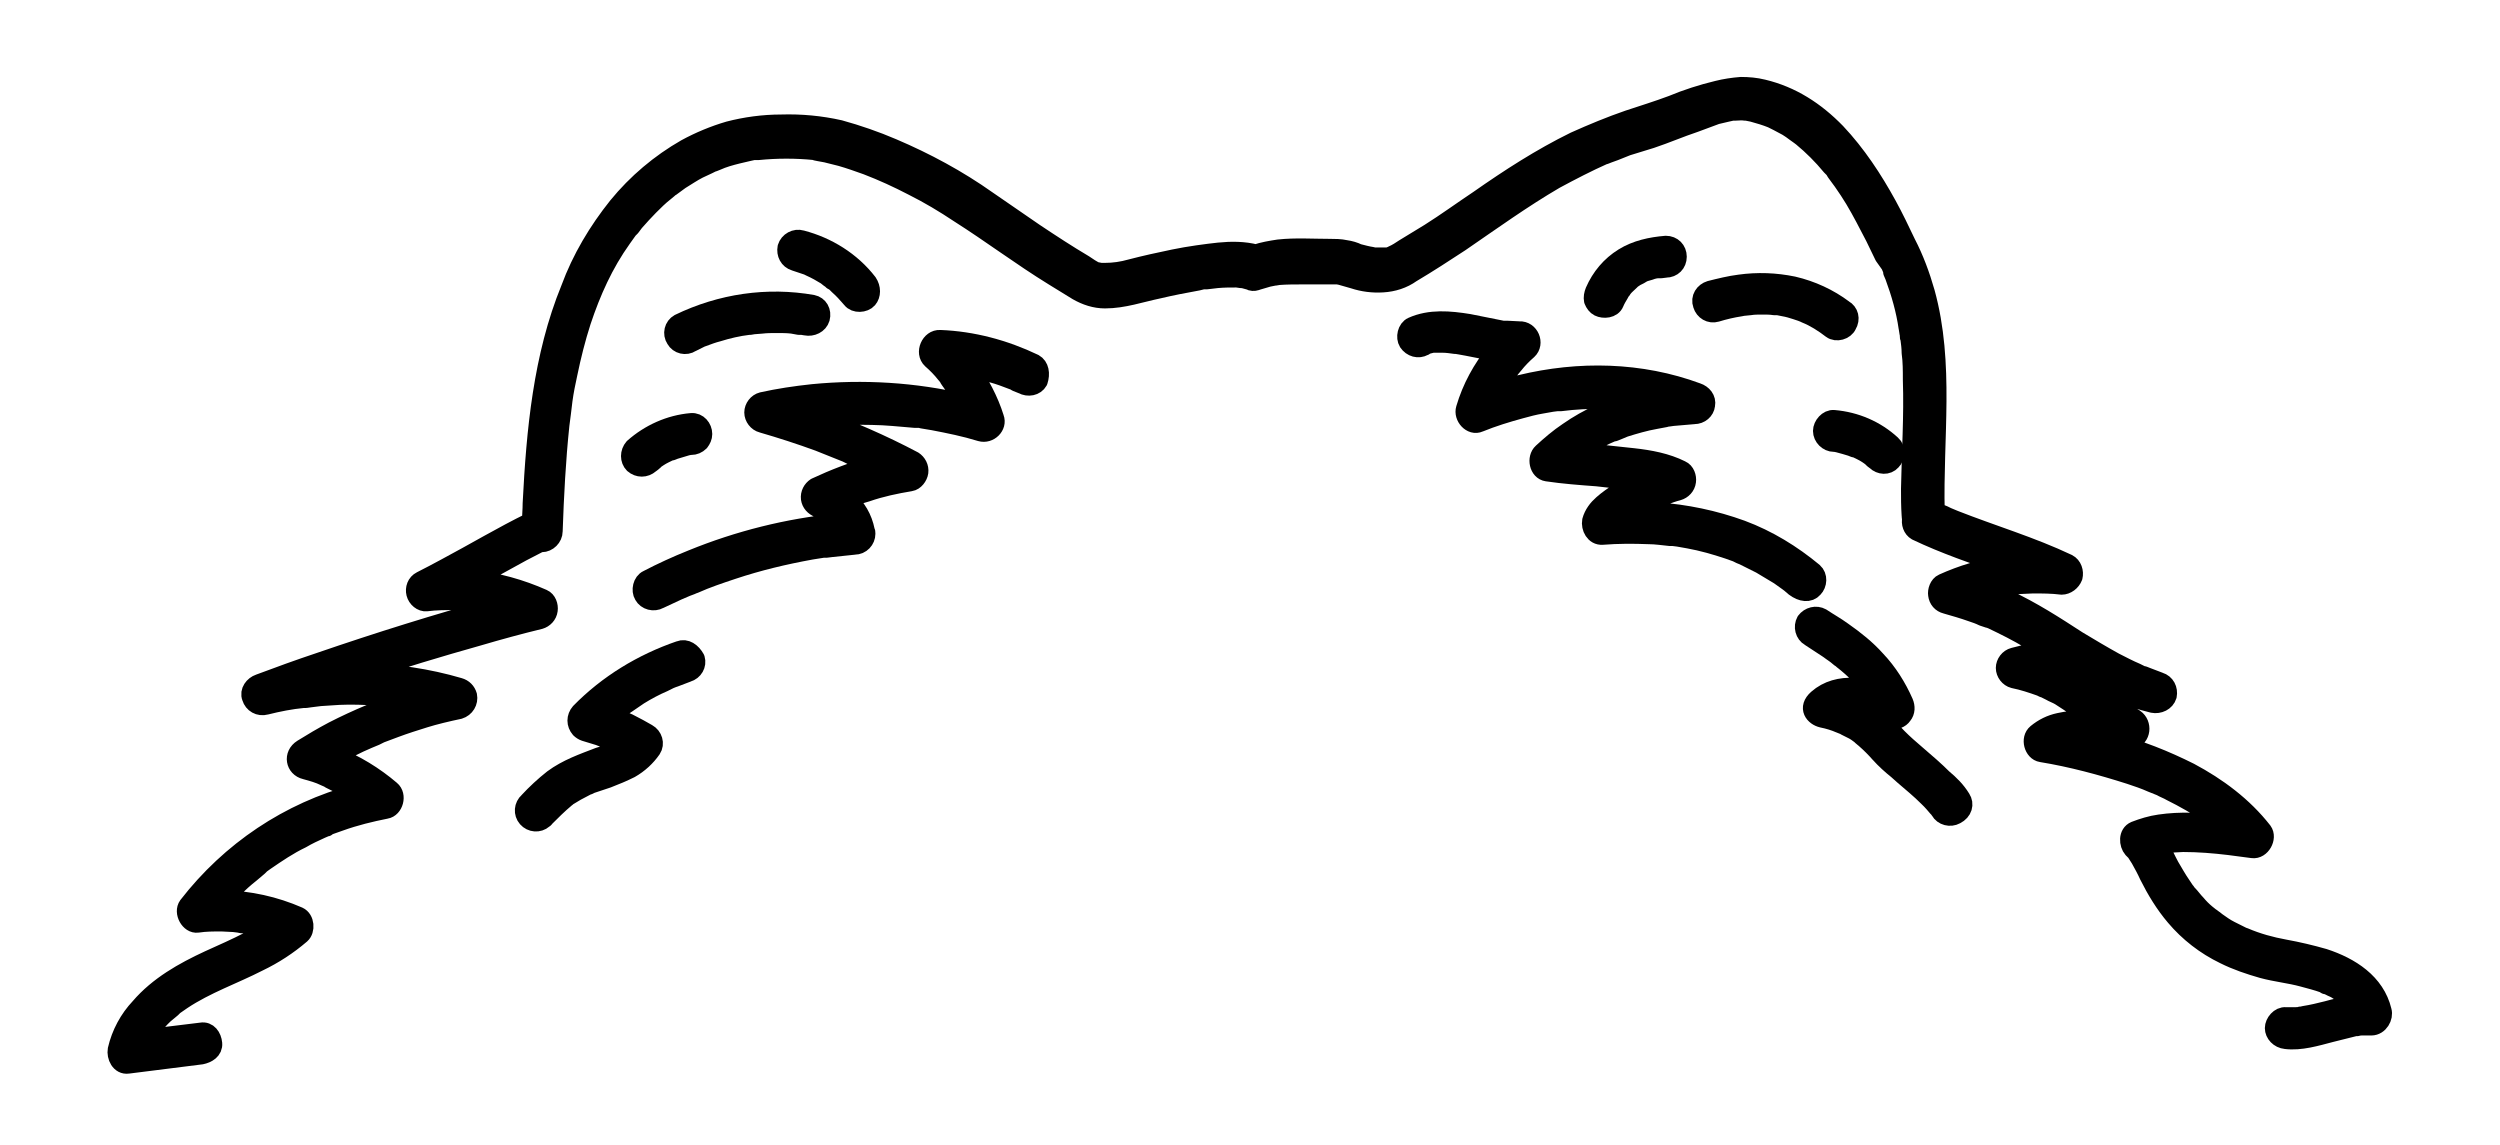 <?xml version="1.0" encoding="utf-8"?>
<!-- Generator: Adobe Illustrator 27.9.0, SVG Export Plug-In . SVG Version: 6.00 Build 0)  -->
<svg version="1.1" id="Layer_1" xmlns="http://www.w3.org/2000/svg" xmlns:xlink="http://www.w3.org/1999/xlink" x="0px" y="0px"
	 viewBox="0 0 406.1 186" style="enable-background:new 0 0 406.1 186;" xml:space="preserve">
<g>
	<path style="stroke:#000000;stroke-width:3;stroke-linecap:round;stroke-linejoin:round;stroke-miterlimit:10;" d="M168,59
		c-4.8-2.3-10-3.7-15.3-3.9c-1.6-0.1-2.6,2.2-1.4,3.3c0.8,0.7,1.6,1.5,2.3,2.4c0.2,0.2,0.3,0.4,0.5,0.6h0v0.1l0.2,0.3
		c0.3,0.4,0.6,0.9,1,1.3s0.9,1.6,1.3,2.4c-8-1.9-16.4-2.4-24.6-1.6c-2.8,0.3-5.5,0.7-8.2,1.3c-0.8,0.2-1.4,1-1.4,1.8
		c0,0.8,0.6,1.6,1.4,1.8c3.1,0.9,6.2,1.9,9.2,3l4.5,1.8l0.2,0.1l0.6,0.3l1.1,0.5l2.2,1l0.2,0.1c-3.2,0.9-6.3,2.1-9.3,3.5
		c-0.6,0.4-1,1.1-0.9,1.9c0.1,0.7,0.6,1.3,1.4,1.6l0.5,0.2l0.2,0.1c0.2,0.1,0.5,0.2,0.7,0.3l0.4,0.3h0.1l0.7,0.7l0.3,0.4
		c0,0,0,0,0,0.1l0.2,0.2c-8.1,0.8-16.1,2.8-23.7,5.9c-2.5,1-4.9,2.1-7.2,3.3c-0.9,0.4-1.2,1.8-0.7,2.6c0.5,0.9,1.7,1.2,2.6,0.7
		l3-1.4l1.4-0.6l0.8-0.3l0.2-0.1l0.3-0.1c2-0.9,4.1-1.6,6.2-2.3c4.2-1.4,8.4-2.4,12.8-3.2l1.9-0.3h0.5l0.8-0.1l3.8-0.4
		c1.1,0,1.9-0.9,1.9-1.9c0-0.2,0-0.3-0.1-0.5c-0.4-2-1.4-3.8-3-5.1c1.1-0.4,2.1-0.8,3.2-1.1c2.3-0.8,4.7-1.3,7.1-1.7
		c0.7-0.1,1.3-0.9,1.4-1.6c0.1-0.8-0.3-1.5-0.9-1.9c-5.1-2.7-10.4-5-15.9-7c1.9-0.2,3.8-0.3,5.7-0.3c2.3,0,4.6,0,6.9,0.2
		c1.2,0.1,2.3,0.2,3.5,0.3h0.9l0.3,0.1l1.8,0.3c2.6,0.5,5.1,1,7.7,1.8c1.4,0.4,2.8-1,2.3-2.3c-0.9-2.9-2.4-5.7-4.2-8.2l2.1,0.5
		c1.1,0.3,2.3,0.6,3.4,1l1.6,0.6l0.3,0.1l0.3,0.2l1,0.4c0.9,0.5,2.1,0.3,2.6-0.6C169.1,60.7,168.9,59.5,168,59z"/>
	<path style="stroke:#000000;stroke-width:3;stroke-linecap:round;stroke-linejoin:round;stroke-miterlimit:10;" d="M130.6,43
		l0.6,0.2l0.4,0.2c0.9,0.4,1.8,0.9,2.6,1.4l0.5,0.4l0.3,0.2c0.1,0,0.2,0.1,0.2,0.2l0.2,0.1l0.3,0.2l0.5,0.5c0.8,0.7,1.4,1.4,2.1,2.2
		c0.6,0.8,2.1,0.7,2.7,0c0.6-0.7,0.6-1.8,0-2.7c-2.7-3.5-6.6-5.9-10.8-7c-1-0.3-2.1,0.3-2.4,1.3c-0.2,1,0.3,2,1.3,2.3L130.6,43z"/>
	<path style="stroke:#000000;stroke-width:3;stroke-linecap:round;stroke-linejoin:round;stroke-miterlimit:10;" d="M110.3,52.5
		c-0.9,0.5-1.2,1.7-0.6,2.6c0.5,0.9,1.7,1.2,2.6,0.6l1.2-0.6l0.4-0.2l0.3-0.1c0.8-0.3,1.6-0.6,2.4-0.8c1.6-0.5,3.3-0.9,5-1.1h0.2
		l0.6-0.1l1.3-0.1c0.8-0.1,1.7-0.1,2.5-0.1s1.7,0,2.5,0.1l1.1,0.2h0.5l0.6,0.1c1,0.2,2.1-0.3,2.4-1.3c0.3-1.1-0.3-2.1-1.3-2.3
		C124.7,48.1,117.1,49.2,110.3,52.5z"/>
	<path style="stroke:#000000;stroke-width:3;stroke-linecap:round;stroke-linejoin:round;stroke-miterlimit:10;" d="M102.9,75.4
		c0.8,0.7,1.9,0.7,2.7,0l0.4-0.3l0.2-0.2c0,0,0.1,0,0.1-0.1c0,0-0.1,0-0.2,0.1c0.3-0.2,0.6-0.4,0.9-0.6c0.6-0.4,1.3-0.7,1.9-1h0.2
		l0.5-0.2l1-0.3l1-0.3l0.5-0.1h0.2c0.5,0,1-0.2,1.4-0.6c0.3-0.4,0.5-0.8,0.5-1.3c0-1-0.8-2-1.9-1.9c-3.5,0.3-6.8,1.8-9.4,4.1
		C102.2,73.5,102.2,74.7,102.9,75.4z"/>
	<path style="stroke:#000000;stroke-width:3;stroke-linecap:round;stroke-linejoin:round;stroke-miterlimit:10;" d="M110.4,105.6
		c-6.1,2.1-11.7,5.5-16.2,10.1c-0.7,0.8-0.7,1.9,0,2.7c0.2,0.2,0.5,0.4,0.8,0.5l2.3,0.7l1,0.4l0.6,0.2h0.2l2,1l-0.7,0.4l-1.6,0.8
		h-0.1l-0.4,0.2l-1,0.3c-2.6,1-5.2,1.9-7.5,3.6c-1.4,1.1-2.8,2.4-4,3.7c-0.8,0.7-0.9,1.9-0.2,2.7c0.7,0.8,1.9,0.9,2.7,0.2
		c0.1-0.1,0.2-0.1,0.2-0.2c1.1-1.1,2.2-2.2,3.4-3.2l0.1-0.1c0,0,0.1,0,0.1-0.1l0.5-0.3l1-0.6l1.9-1h0.1l0.4-0.2l0.9-0.3l1.8-0.6
		c1.3-0.5,2.5-1,3.7-1.6c1.4-0.8,2.6-1.9,3.5-3.2c0.6-0.9,0.2-2.1-0.7-2.6c-1.9-1.1-3.8-2.1-5.9-2.9l1-0.8l0.4-0.3l0.3-0.2l0.9-0.6
		l1.9-1.3c1.3-0.8,2.6-1.5,4-2.1l1-0.5l0.5-0.2l0.3-0.1l2.1-0.8c1-0.3,1.6-1.3,1.3-2.3C112.4,105.9,111.4,105.2,110.4,105.6z
		 M101.3,120.9l-0.1,0.1h0C101.3,120.9,101.4,120.9,101.3,120.9z"/>
	<path style="stroke:#000000;stroke-width:3;stroke-linecap:round;stroke-linejoin:round;stroke-miterlimit:10;" d="M294.6,95.6
		c0.7-0.7,0.8-2,0-2.7c-3.5-2.9-7.4-5.3-11.7-6.9c-4.4-1.6-9.1-2.6-13.8-2.9c-1.2-0.1-2.4-0.1-3.7-0.1c0.8-0.5,1.6-0.9,2.4-1.3
		l1.4-0.7l0.2-0.1h0.1l0.7-0.3c0.8-0.3,1.6-0.6,2.4-0.8c0.7-0.2,1.3-0.8,1.4-1.6c0.1-0.7-0.2-1.6-0.9-1.9c-2.4-1.2-5.1-1.7-7.8-2
		s-5.9-0.6-8.8-1c1.1-0.8,2.2-1.5,3.4-2.1c0.7-0.4,1.4-0.7,2.1-1h0.2l0.5-0.2l1.2-0.5c1.6-0.5,3.3-1,5-1.3l1.6-0.3l0.3-0.1h0.2
		l0.7-0.1l3.5-0.3c1,0,1.8-0.7,1.9-1.6c0.2-1-0.5-1.8-1.4-2.1c-9.2-3.4-19.2-3.6-28.7-1.3c-1.3,0.3-2.6,0.7-3.9,1.1
		c0.3-0.6,0.7-1.3,1.1-1.9c0.3-0.5,0.6-0.9,0.9-1.3l0.3-0.4c0,0,0,0,0,0c0.2-0.2,0.3-0.4,0.5-0.6c0.7-0.9,1.5-1.7,2.3-2.4
		c1.2-1.1,0.3-3.3-1.4-3.2l-2-0.1h-0.7l-1-0.2l-4.5-0.9c-3.1-0.5-6.3-0.8-9.2,0.5c-0.9,0.4-1.2,1.8-0.7,2.6c0.6,0.9,1.7,1.2,2.6,0.7
		c0,0,0.1,0,0.1-0.1h0l0.5-0.2l0.8-0.2h1.6c0.7,0,1.4,0.1,2.1,0.2h0.2l0.6,0.1l1.1,0.2l4.6,0.9c-2.2,2.7-3.9,5.8-4.9,9.2
		c-0.4,1.3,1,2.9,2.3,2.3c2.2-0.9,4.5-1.6,6.7-2.2c1.1-0.3,2.2-0.6,3.4-0.8l1.7-0.3l0.8-0.1h0.6c2.3-0.3,4.6-0.4,6.9-0.4
		c1.1,0,2.3,0.1,3.4,0.2l0.9,0.1h0.8c-3.9,1-7.5,2.6-10.8,4.9c-1.5,1-2.9,2.2-4.2,3.4c-1,0.9-0.6,3,0.8,3.2c2.7,0.4,5.4,0.6,8.1,0.8
		l4.5,0.5h0.7l1.1,0.2l0.4,0.1c-2.1,1-4.1,2.1-5.8,3.6c-0.8,0.7-1.5,1.6-1.8,2.7c-0.2,1.1,0.5,2.5,1.8,2.4c2.5-0.2,5-0.2,7.5-0.1
		c1.2,0,2.4,0.2,3.5,0.3h0.5l0.8,0.1l1.7,0.3c2.2,0.4,4.3,1,6.4,1.7l1.4,0.5l0.6,0.3h0l0.5,0.2l2.8,1.4c1,0.6,2,1.2,3,1.8l1.4,1
		l0.4,0.3l0.7,0.6C292.7,96.3,293.9,96.4,294.6,95.6z"/>
	<path style="stroke:#000000;stroke-width:3;stroke-linecap:round;stroke-linejoin:round;stroke-miterlimit:10;" d="M387,164.2
		c-1.1-4.6-5.2-7.2-9.5-8.6c-2.1-0.6-4.2-1.1-6.4-1.5c-2.2-0.4-4.4-1-6.5-1.9l-0.3-0.1l-0.6-0.3l-1.4-0.7c-0.8-0.4-1.5-0.9-2.2-1.4
		l-0.5-0.4c-0.1-0.1-0.7-0.5-0.2-0.1l-1-0.8c-0.6-0.5-1.1-1-1.6-1.6c-0.5-0.5-0.9-1.1-1.4-1.6l-0.1-0.1c-0.1-0.2-0.2-0.3-0.3-0.4
		l-0.6-0.9c-0.7-1-1.3-2.1-1.9-3.1c-0.6-1.1-1.1-2.3-1.8-3.4l0.7-0.2h0.4l0.9-0.1l1.9-0.1c2.5,0,5,0.2,7.5,0.5l3.8,0.5
		c1.4,0.2,2.5-1.8,1.7-2.9c-3.2-4.1-7.4-7.2-11.9-9.6c-4-2-8.2-3.7-12.6-4.8c1.1,0,2.1-0.2,3.2-0.4c1.6-0.4,1.8-2.6,0.5-3.5
		c-2.4-1.5-4.7-3.3-7.1-5c-1-0.8-2.1-1.5-3.3-2.2l1.7,0.5l0.9,0.3c0.1,0,0.1,0,0.2,0.1l0.5,0.2c1.4,0.6,2.8,1.3,4.2,1.8
		c1.9,0.8,3.8,1.4,5.8,1.9c1,0.2,2.1-0.3,2.4-1.3c0.2-1-0.3-2-1.3-2.3l-2.1-0.8l-0.5-0.2H348l-1-0.5c-1.2-0.5-2.3-1.1-3.5-1.7
		c-2-1.1-4-2.3-6-3.5c-3.7-2.4-7.4-4.8-11.5-6.7c-1.1-0.5-2.3-1-3.4-1.4c1.1-0.3,2.3-0.5,3.5-0.7l0.5-0.1h0.3l1.1-0.1l2.2-0.1
		c1.6,0,3.1,0,4.7,0.2c0.8,0,1.6-0.6,1.9-1.4c0.2-0.8-0.1-1.8-0.9-2.2c-5.9-2.8-12.3-4.7-18.4-7.1l-1.2-0.5
		c-0.4-0.2-0.8-0.4-1.1-0.5h-0.2l-0.5-0.2l-0.1-0.1c-0.3-11.9,1.6-24-1.6-35.6c-0.8-2.8-1.8-5.5-3.1-8c-1-2.1-2-4.2-3.1-6.2
		c-2.3-4.2-5-8.3-8.3-11.8c-3.4-3.5-7.3-6-11.9-7.1c-1.2-0.3-2.4-0.4-3.6-0.4c-1.3,0.1-2.6,0.3-3.8,0.6c-2.5,0.6-5,1.4-7.4,2.4
		c-2.4,0.9-4.7,1.6-7.1,2.4c-2.9,1-5.8,2.2-8.7,3.5c-5.5,2.7-10.6,6-15.6,9.5c-2.7,1.8-5.3,3.7-8,5.4l-4.1,2.5
		c-0.6,0.4-1.2,0.8-1.9,1.1l-0.1,0.1H226l-0.5,0.2h-2.3l-0.4-0.1c-0.7-0.1-1.4-0.3-2.2-0.5c-0.6-0.3-1.3-0.5-2-0.6
		c-0.9-0.2-1.8-0.2-2.6-0.2c-2.7,0-5.6-0.2-8.3,0.1c-1.3,0.2-2.5,0.4-3.7,0.8c-1.9-0.5-4-0.5-6-0.3c-1.9,0.2-4.9,0.6-7.3,1.1
		c-2.4,0.5-4.7,1-7,1.6c-1.4,0.4-2.8,0.6-4.2,0.6h-0.7l-0.5-0.1h-0.2c-0.7-0.3-1.4-0.8-2-1.2c-2.7-1.6-5.3-3.3-8-5.1l-7.7-5.3
		c-4.8-3.4-10-6.2-15.4-8.5c-2.8-1.2-5.7-2.2-8.6-3c-3.1-0.7-6.3-1-9.5-0.9c-2.9,0-5.8,0.4-8.5,1.1c-2.4,0.7-4.8,1.7-7,2.9
		c-4.2,2.4-8,5.6-11.1,9.4c-3.2,4-5.9,8.5-7.7,13.4c-4.5,11-5.6,23.1-6.2,34.9c0,1-0.1,1.9-0.1,2.9c-4.7,2.3-9.2,5-13.9,7.5
		c-1.3,0.7-2.6,1.4-4,2.1c-0.8,0.4-1.1,1.3-0.9,2.1c0.2,0.8,1,1.5,1.8,1.4c1.5-0.2,3.1-0.2,4.7-0.2c0.8,0,1.5,0,2.2,0.1l1,0.1h0.3
		l0.5,0.1c1,0.2,2,0.3,2.9,0.6c-9.8,2.7-19.4,5.7-29,9c-3.3,1.1-6.6,2.3-9.8,3.5c-0.9,0.3-1.7,1.3-1.3,2.3c0.3,1,1.3,1.6,2.4,1.3
		c2-0.5,4-0.9,6.1-1.1h0.4l0.7-0.1l1.6-0.2l3.1-0.2c2.1-0.1,4.1,0,6.1,0.1c1,0,2.1,0.2,3.1,0.3l0.7,0.1h0.5l0.8,0.1
		c-4.2,1.4-8.3,3.1-12.2,5.1c-1.7,0.9-3.4,1.9-5,2.9s-1.2,3.1,0.5,3.5c1.1,0.3,2.2,0.6,3.2,1.1l0.7,0.3l0.1,0.1l0.4,0.2l1.6,0.8
		c0.8,0.4,1.5,0.8,2.2,1.3c-10.9,2.9-20.4,9.3-27.3,18.2c-0.8,1.1,0.3,3.1,1.6,2.9c1.3-0.2,2.6-0.2,3.9-0.2l2,0.1l0.8,0.1l0.5,0.1
		h0.3c1.2,0.2,2.4,0.4,3.5,0.7l0.5,0.2c0,0,0,0,0,0c-1,0.6-2.1,1.2-3.1,1.8c-2.1,1.1-4.4,2.1-6.6,3.1c-4.1,1.9-8.2,4.2-11.2,7.7
		c-1.8,1.9-3.1,4.3-3.7,6.9c-0.2,1.1,0.5,2.6,1.8,2.4l11.9-1.5c1-0.2,2-0.8,1.9-1.9s-0.8-2.1-1.9-1.9l-9,1.1
		c0.2-0.4,0.4-0.8,0.6-1.1l0.5-0.6c0,0,0,0,0-0.1l0.3-0.4c0.7-0.8,1.4-1.6,2.2-2.2l0.6-0.5l0.3-0.3l0.1-0.1l1.3-0.9
		c3.9-2.6,8.3-4.1,12.4-6.2c2.5-1.2,4.8-2.7,6.9-4.5c0.8-0.7,0.7-2.5-0.4-3c-3.9-1.7-8-2.6-12.2-2.7c0.6-0.7,1.2-1.3,1.8-1.9
		c0.6-0.6,1.7-1.6,2.6-2.3l1.3-1.1l0.2-0.2l0.2-0.2l0.7-0.5c1.9-1.3,3.8-2.6,5.9-3.6c1-0.6,2.1-1.1,3.2-1.6l0.7-0.3
		c0.1,0,0.2,0,0.2-0.1l0.4-0.2l1.7-0.6c2.5-0.9,5-1.5,7.5-2c1.3-0.2,1.9-2.3,0.8-3.2c-2.7-2.3-5.8-4.2-9.1-5.5
		c1.8-1,3.5-1.9,5.4-2.7l1.2-0.5l0.2-0.1l0.2-0.1h0l0.4-0.2l2.4-0.9c1.6-0.6,3.2-1.1,4.8-1.6c1.6-0.5,3.7-1,5.6-1.4
		c1-0.3,1.6-1.3,1.4-2.3c-0.2-0.7-0.7-1.2-1.4-1.4c-5.1-1.5-10.5-2.3-15.9-2.4c6.3-2.1,12.6-4,19-5.8c3.4-1,6.7-1.9,10-2.7
		c0.7-0.2,1.3-0.8,1.4-1.6c0.1-0.7-0.2-1.6-0.9-1.9c-3.6-1.6-7.5-2.7-11.4-3.1l8-4.4c1-0.5,1.9-1,2.9-1.5H88c1,0,1.9-0.9,1.9-1.9
		c0.2-5.8,0.5-11.6,1.1-17.3c0.2-1.4,0.3-2.4,0.5-4c0.2-1.5,0.5-2.9,0.8-4.3c0.6-2.9,1.3-5.7,2.2-8.5c1.6-4.8,3.6-9.3,6.6-13.5
		l1-1.4l0.2-0.2l0.2-0.2l0.6-0.8c0.8-0.9,1.6-1.8,2.4-2.6c0.8-0.8,1.6-1.6,2.5-2.3l0.6-0.5l0.3-0.3h0.1l1.5-1.1c1-0.6,2-1.3,3-1.8
		l1.5-0.7l0.8-0.4h0.1l0.5-0.2c1.1-0.5,2.2-0.8,3.4-1.1l1.7-0.4l0.9-0.2h0.8c3-0.3,6.1-0.3,9.1,0l0.3,0.1l0.5,0.1l1.1,0.2l2.4,0.6
		c1.4,0.4,2.8,0.9,4.2,1.4c2.6,1,5,2.1,7.5,3.4c2.6,1.3,5.1,2.8,7.5,4.4c5.2,3.3,10.1,7,15.3,10.2c1.3,0.8,2.6,1.6,3.9,2.4
		c1.4,0.8,2.9,1.3,4.5,1.3c3,0,5.8-1,8.7-1.6c2.1-0.5,4.2-0.9,6.4-1.3l0.8-0.2h0.6l1.7-0.2c1.1-0.1,2.1-0.1,3.2-0.1l0.7,0.1h0.3
		l1.1,0.3c0.3,0.2,0.7,0.2,1,0.1l0.3-0.1l1.7-0.5l1-0.2h0.1l0.6-0.1c1.3-0.1,2.7-0.1,4-0.1h4.4c0.3,0,0.6,0,0.8,0h0.4l0.5,0.1
		l2.1,0.6c1.5,0.5,3.1,0.7,4.7,0.6c1.7-0.1,3.3-0.6,4.7-1.6c2.7-1.6,5.3-3.3,7.9-5c5.1-3.5,10.1-7.1,15.4-10.2c2.6-1.4,5.3-2.8,8-4
		h0.1l0.5-0.2l1.1-0.4l2-0.8l3.9-1.2c2.4-0.8,4.7-1.8,7.1-2.6l3.5-1.3l1.7-0.4l0.9-0.2h0.5c0.5,0,1-0.1,1.5,0h0.3l1,0.2
		c1.1,0.3,2.1,0.6,3.1,1l0.4,0.2l0.6,0.3l1.5,0.8c0.5,0.3,0.9,0.6,1.3,0.9l0.7,0.5l0.4,0.3c1.7,1.4,3.3,3,4.7,4.7l0.3,0.3l0.2,0.2
		l0.3,0.5c0.4,0.5,0.7,1,1.1,1.5c0.7,1,1.3,1.9,1.9,2.9c1.2,2,2.2,4,3.3,6.1c0.5,1,1,2.1,1.5,3.1L307,43c0.1,0.3,0.3,0.6,0.4,1
		c0,0,0,0.1,0,0.1v0.1c0.1,0.2,0.2,0.5,0.3,0.7c1,2.7,1.8,5.5,2.2,8.3c0.1,0.4,0.1,0.8,0.2,1.1c0,0,0,0.1,0,0.1v0.1
		c0,0.2,0,0.3,0.1,0.5c0.1,0.8,0.2,1.5,0.2,2.3c0.2,1.4,0.2,2.9,0.2,4.4c0.2,5.9-0.2,11.8-0.3,17.7c0,1.4,0,2.8,0.1,4.3
		c0,0.2,0,0.3,0.1,0.5c-0.2,0.8,0.1,1.7,0.8,2.1c4.6,2.2,9.4,3.8,14.1,5.5c-3.4,0.5-6.7,1.5-9.8,2.9c-0.7,0.3-1,1.3-0.9,1.9
		c0.1,0.8,0.6,1.4,1.4,1.6c1.4,0.4,2.8,0.8,4.2,1.3c0.6,0.2,1.2,0.4,1.8,0.7l0.9,0.3h0.1l0.5,0.2c2.1,1,4.1,2,6.1,3.2l2.8,1.8
		c-1.8,0.2-3.6,0.5-5.4,1c-0.8,0.2-1.4,1-1.4,1.8c0,0.8,0.6,1.6,1.4,1.8c1.5,0.3,3,0.8,4.4,1.3l0.4,0.2h0.1l1,0.5
		c0.5,0.3,1.1,0.5,1.6,0.8c1.9,1.2,3.9,2.6,5.6,4l-1.8-0.1c-1.3-0.1-2.6,0-3.9,0.3c-1.4,0.3-2.6,0.9-3.7,1.8c-1.1,0.9-0.5,3,0.8,3.2
		c4.9,0.8,9.7,2.1,14.4,3.6c1.2,0.4,2.4,0.8,3.5,1.3l0.5,0.2l0.3,0.1l0.2,0.1l0.5,0.2c0.5,0.3,1.1,0.5,1.6,0.8
		c2.2,1.1,4.4,2.3,6.4,3.8l0.4,0.3l0.2,0.1c0.3,0.2,0.5,0.4,0.8,0.6l0.6,0.5c-3.4-0.4-6.8-0.6-10.2-0.1c-1.4,0.2-2.7,0.6-4,1.1
		c-1.2,0.5-1.1,2.2-0.4,3l0.3,0.3l0.2,0.2l0.7,1.1c0.5,0.9,1,1.8,1.4,2.7c1.2,2.4,2.6,4.7,4.3,6.7c2.2,2.6,4.9,4.7,8,6.2
		c2,1,4.1,1.7,6.2,2.3c2.2,0.6,4.4,0.8,6.6,1.4c1.1,0.3,2.3,0.6,3.4,1l0.3,0.2h0.2l0.8,0.4c0.5,0.2,1,0.5,1.4,0.8
		c0.2,0.2,0.5,0.3,0.7,0.5l0.4,0.3l0.6,0.6c0.1,0.2,0.3,0.4,0.5,0.5c-1.5,0.3-3,0.6-4.4,1c-1.2,0.3-2.4,0.6-3.7,0.8l-0.4,0.1h-0.2
		c-0.1,0.1-0.6,0.1-0.8,0.1c-0.5,0-1.1,0-1.6,0c-1-0.1-1.9,1-1.9,1.9s0.8,1.8,1.9,1.9c2.4,0.3,5-0.5,7.3-1.1
		c1.2-0.3,2.4-0.6,3.6-0.9l0.4-0.1h0.3c0.2,0,0.2,0-0.1,0s0.6-0.1,0.8-0.1c0.5,0,1.1,0,1.6,0C386.5,166.7,387.3,165.2,387,164.2z"/>
	<path style="stroke:#000000;stroke-width:3;stroke-linecap:round;stroke-linejoin:round;stroke-miterlimit:10;" d="M267.3,44.2
		L268,44c0.5-0.2,1-0.3,1.4-0.3h0.4l0.8-0.1c1.1,0,1.9-0.8,1.9-1.9c0-1.1-0.8-1.9-1.9-1.9c-2.4,0.2-4.8,0.7-6.9,2
		c-2.1,1.3-3.7,3.2-4.7,5.5c-0.2,0.5-0.3,1-0.2,1.5c0.2,0.5,0.5,0.9,0.9,1.1c0.8,0.4,2.2,0.3,2.6-0.7c0.2-0.5,0.5-1,0.8-1.5
		c0.1-0.2,0.2-0.4,0.4-0.6c0-0.1,0.3-0.4,0.1-0.2c0,0,0.1-0.1,0.1-0.1c0.3-0.4,0.7-0.7,1.1-1.1l0.2-0.2l0.1-0.1l0.6-0.4l0.6-0.3
		l0.5-0.3c0,0,0,0,0.2-0.1L267.3,44.2z"/>
	<path style="stroke:#000000;stroke-width:3;stroke-linecap:round;stroke-linejoin:round;stroke-miterlimit:10;" d="M299.5,50.2
		c-2.4-1.8-5.2-3.1-8.2-3.8c-2.9-0.6-5.8-0.7-8.7-0.3c-1.6,0.2-3.2,0.6-4.8,1c-1,0.3-1.7,1.3-1.3,2.4c0.3,1,1.3,1.6,2.3,1.3
		c1.3-0.4,2.6-0.7,3.9-0.9l0.5-0.1h0.1l1-0.1c0.6-0.1,1.3-0.1,2-0.1s1.3,0,1.9,0.1h0.6l1,0.2c0.6,0.1,1.3,0.3,1.9,0.5l0.9,0.3
		l0.5,0.2l0.2,0.1c1.5,0.6,2.9,1.5,4.2,2.5c0.8,0.6,2.2,0.2,2.6-0.7C300.7,51.8,300.4,50.7,299.5,50.2z"/>
	<path style="stroke:#000000;stroke-width:3;stroke-linecap:round;stroke-linejoin:round;stroke-miterlimit:10;" d="M304.7,74.9
		c0.7,0.7,1.9,0.8,2.6,0c0,0,0,0,0,0c0.7-0.7,0.8-2,0-2.7c-2.6-2.4-5.9-3.8-9.4-4.1c-1-0.1-1.9,1-1.9,1.9c0,1,0.9,1.9,1.9,1.9h0.2
		l0.5,0.1l1.1,0.3l1,0.3l0.5,0.2h0.2c0.6,0.3,1.3,0.6,1.9,1c0.3,0.2,0.6,0.4,0.8,0.6l0.2,0.2L304.7,74.9z"/>
	<path style="stroke:#000000;stroke-width:3;stroke-linecap:round;stroke-linejoin:round;stroke-miterlimit:10;" d="M318.6,129.7
		c-0.8-1.3-1.8-2.3-3-3.3c-1.3-1.3-2.7-2.5-4.1-3.7c-1.4-1.2-2.2-1.9-3.2-2.9c-1.3-1.4-2.7-2.8-4.3-3.9h0c1.1,0.2,2.1,0.6,3.1,1
		c0.8,0.2,1.6-0.1,2-0.7c0.5-0.6,0.5-1.4,0.2-2.1c-1.1-2.5-2.6-4.9-4.5-6.9c-1.6-1.8-3.5-3.3-5.5-4.7c-1.1-0.8-2.2-1.4-3.4-2.2
		c-0.9-0.5-2-0.2-2.6,0.6l0,0c-0.5,0.9-0.2,2.1,0.7,2.6l2.9,1.9l1.4,1l0.6,0.5l0.2,0.1h0l0.2,0.2c0.9,0.7,1.7,1.4,2.5,2.2
		c0.4,0.4,0.8,0.8,1.1,1.3l0.2,0.3l0.1,0.1l0.6,0.8c-0.8-0.2-1.7-0.3-2.6-0.3c-2.2-0.1-4.3,0.4-6,1.9s-0.5,2.9,0.8,3.2
		c1,0.2,2,0.5,2.9,0.9c0.2,0.1,0.3,0.1,0.5,0.2c0,0,0,0,0.1,0l0.3,0.2l1.2,0.6c0.4,0.2,0.8,0.5,1.2,0.8c0,0,0.2,0.1,0.2,0.2
		c0.2,0.2,0.4,0.3,0.6,0.5c0.8,0.7,1.6,1.5,2.3,2.3c0.9,1,1.9,1.9,2.9,2.7c1.3,1.2,2.7,2.3,4,3.5c0.6,0.6,1.3,1.2,1.9,1.9l0.6,0.7
		c0,0,0,0,0-0.1l0.1,0.1h0c0,0,0.1,0.1,0.1,0.2l0.2,0.3c0.5,0.9,1.7,1.2,2.6,0.7C318.9,131.8,319.2,130.6,318.6,129.7
		C318.7,129.7,318.6,129.7,318.6,129.7z"/>
</g>
</svg>
